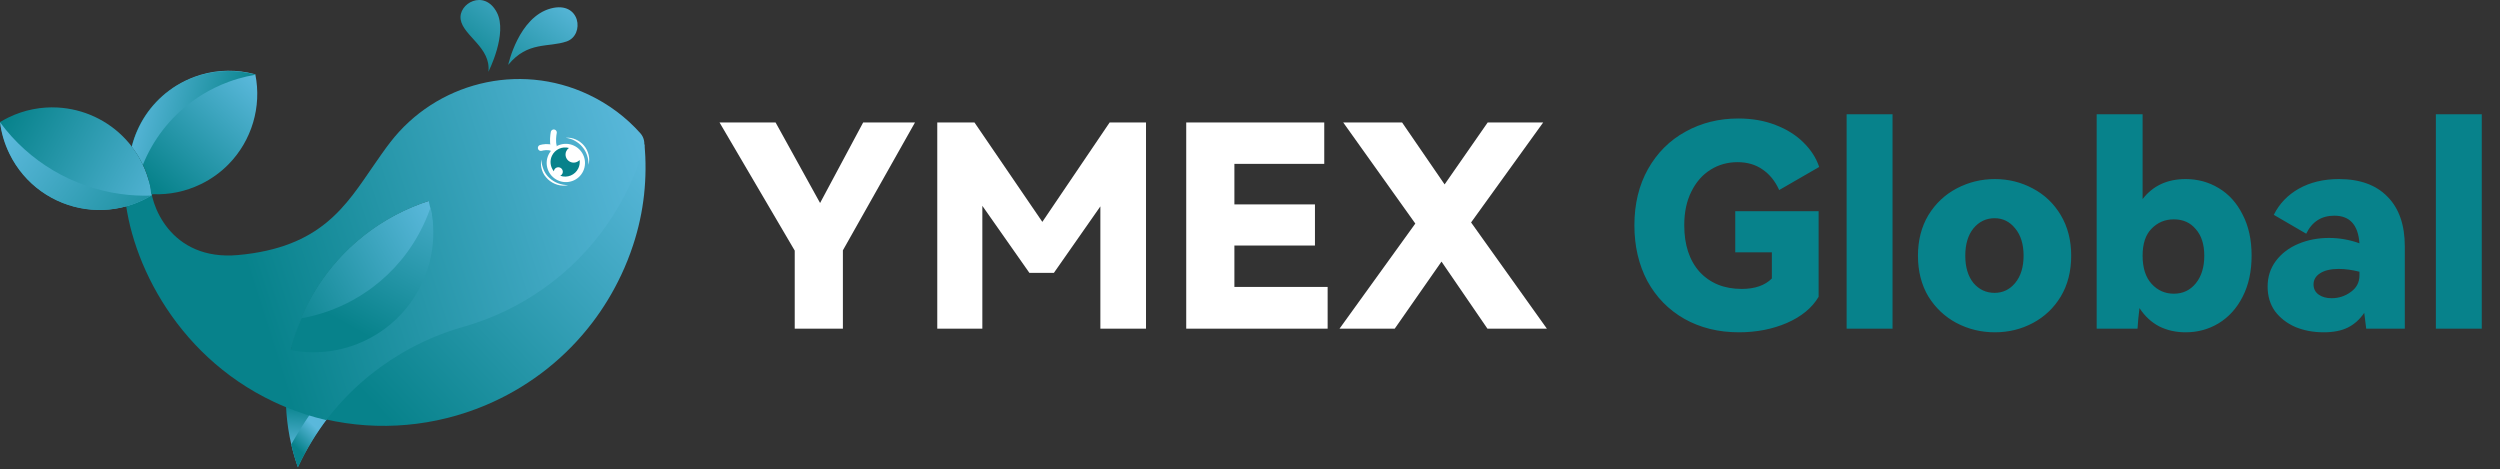 <svg width="852" height="160" viewBox="0 0 852 160" fill="none" xmlns="http://www.w3.org/2000/svg">
<rect x="0" y="0" width="852" height="160" fill="#333333" stroke="none"/>
<path d="M279.483 69.184L294.171 41.728H311.835L287.259 85.312V112H270.843V85.408L245.211 41.728H264.315L279.483 69.184ZM378.174 41.728H390.558V112H375.006V70.336L359.166 92.992H350.814L334.782 70.144V112H319.422V41.728H332.094L355.23 75.616L378.174 41.728ZM448.138 83.68H420.682V97.792H452.458V112H404.266V41.728H451.306V55.84H420.682V69.664H448.138V83.68ZM525.922 41.728L501.346 75.808L527.17 112H506.914L491.266 89.152L475.33 112H456.514L482.338 76.192L457.762 41.728H477.826L492.322 62.848L507.01 41.728H525.922Z" fill="white"/>
<path d="M591.37 85.984V71.968H619.786V101.152C617.546 104.928 613.93 107.904 608.938 110.08C604.01 112.192 598.57 113.248 592.618 113.248C585.642 113.248 579.434 111.712 573.994 108.64C568.618 105.568 564.426 101.28 561.418 95.776C558.474 90.208 557.002 83.872 557.002 76.768C557.002 69.536 558.538 63.168 561.61 57.664C564.746 52.096 569.002 47.84 574.378 44.896C579.754 41.888 585.77 40.384 592.426 40.384C597.098 40.384 601.322 41.12 605.098 42.592C608.938 44.064 612.106 46.048 614.602 48.544C617.162 51.04 618.954 53.824 619.978 56.896L606.346 64.768C605.002 61.76 603.114 59.424 600.682 57.76C598.314 56.096 595.466 55.264 592.138 55.264C588.746 55.264 585.674 56.128 582.922 57.856C580.17 59.584 577.994 62.08 576.394 65.344C574.794 68.544 573.994 72.352 573.994 76.768C573.994 83.488 575.754 88.8 579.274 92.704C582.858 96.544 587.626 98.464 593.578 98.464C598.058 98.464 601.482 97.28 603.85 94.912V85.984H591.37ZM644.978 112H629.33V38.944H644.978V112ZM653.64 87.136C653.64 81.888 654.824 77.28 657.192 73.312C659.624 69.344 662.856 66.304 666.888 64.192C670.92 62.08 675.24 61.024 679.848 61.024C684.456 61.024 688.744 62.08 692.712 64.192C696.744 66.304 699.944 69.344 702.312 73.312C704.68 77.28 705.864 81.888 705.864 87.136C705.864 92.448 704.68 97.088 702.312 101.056C699.944 104.96 696.776 107.968 692.808 110.08C688.84 112.192 684.52 113.248 679.848 113.248C675.176 113.248 670.824 112.192 666.792 110.08C662.824 107.968 659.624 104.96 657.192 101.056C654.824 97.088 653.64 92.448 653.64 87.136ZM669.768 87.136C669.768 91.04 670.696 94.144 672.552 96.448C674.472 98.688 676.872 99.808 679.752 99.808C682.568 99.808 684.904 98.688 686.76 96.448C688.68 94.144 689.64 91.04 689.64 87.136C689.64 83.232 688.68 80.128 686.76 77.824C684.904 75.52 682.568 74.368 679.752 74.368C676.872 74.368 674.472 75.52 672.552 77.824C670.696 80.128 669.768 83.232 669.768 87.136ZM744.885 61.024C748.981 61.024 752.725 62.048 756.117 64.096C759.573 66.144 762.293 69.152 764.277 73.12C766.325 77.024 767.349 81.696 767.349 87.136C767.349 92.512 766.325 97.184 764.277 101.152C762.293 105.056 759.573 108.064 756.117 110.176C752.725 112.224 748.981 113.248 744.885 113.248C741.557 113.248 738.549 112.576 735.861 111.232C733.173 109.824 730.933 107.744 729.141 104.992C728.821 107.424 728.597 109.76 728.469 112H714.549V38.944H730.197V67.84C733.717 63.296 738.613 61.024 744.885 61.024ZM740.853 100.096C743.925 100.096 746.421 98.912 748.341 96.544C750.261 94.176 751.221 91.04 751.221 87.136C751.221 83.296 750.261 80.288 748.341 78.112C746.485 75.872 743.989 74.752 740.853 74.752C737.845 74.752 735.317 75.808 733.269 77.92C731.221 79.968 730.197 83.04 730.197 87.136C730.197 91.296 731.221 94.496 733.269 96.736C735.317 98.976 737.845 100.096 740.853 100.096ZM797.093 61.024C804.261 61.024 809.797 63.04 813.701 67.072C817.605 71.04 819.557 76.672 819.557 83.968V112H806.405C806.085 109.312 805.861 107.52 805.733 106.624C804.197 108.864 802.341 110.528 800.165 111.616C797.989 112.704 795.237 113.248 791.909 113.248C788.389 113.248 785.157 112.64 782.213 111.424C779.333 110.144 777.029 108.352 775.301 106.048C773.637 103.68 772.805 100.896 772.805 97.696C772.805 94.368 773.733 91.456 775.589 88.96C777.509 86.4 780.069 84.448 783.269 83.104C786.469 81.76 789.957 81.088 793.733 81.088C797.253 81.088 800.709 81.696 804.101 82.912C803.653 76.64 800.805 73.504 795.557 73.504C791.141 73.504 787.941 75.552 785.957 79.648L774.917 73.216C776.773 69.44 779.621 66.464 783.461 64.288C787.365 62.112 791.909 61.024 797.093 61.024ZM804.101 92.608C801.605 91.968 799.237 91.648 796.997 91.648C794.373 91.648 792.293 92.128 790.757 93.088C789.221 94.048 788.453 95.328 788.453 96.928C788.453 98.4 789.029 99.552 790.181 100.384C791.333 101.216 792.805 101.632 794.597 101.632C797.029 101.632 799.205 100.928 801.125 99.52C803.109 98.112 804.101 96.224 804.101 93.856V92.608ZM845.791 112H830.143V38.944H845.791V112Z" fill="#07828B"/>
<g clip-path="url(#clip0_2_924)">
<path d="M143.631 96.1C140.695 102.189 136.448 107.219 131.39 111.014C131.233 111.14 131.071 111.261 130.903 111.374C130.646 111.562 130.384 111.747 130.119 111.93C128.956 112.737 127.744 113.483 126.512 114.163C118.266 118.691 108.546 120.317 99.053 118.454C99.902 115.143 101.001 111.855 102.361 108.616C102.837 107.468 103.347 106.339 103.892 105.21C104.121 104.731 104.355 104.263 104.595 103.797C107.913 97.267 112.115 91.476 116.975 86.48C118.467 84.944 120.021 83.488 121.634 82.106C122.521 81.345 123.43 80.606 124.353 79.896C130.999 74.743 138.485 70.846 146.42 68.332C147.907 74.159 148.118 80.341 146.898 86.421C146.232 89.696 145.156 92.948 143.639 96.105H143.633L143.631 96.1Z" fill="url(#paint0_linear_2_924)"/>
<path d="M111.523 142.548C107.787 147.462 104.497 152.841 101.757 158.65L101.515 159.162C99.117 152.388 97.736 145.254 97.468 138.004C102.089 139.936 106.787 141.441 111.523 142.548Z" fill="url(#paint1_linear_2_924)"/>
<path fill-rule="evenodd" clip-rule="evenodd" d="M99.241 151.462C99.853 154.122 100.617 156.747 101.528 159.317L101.77 158.805C104.51 152.996 107.8 147.616 111.536 142.702C109.578 142.244 107.625 141.719 105.683 141.125C103.409 144.454 101.258 147.899 99.241 151.462Z" fill="url(#paint2_linear_2_924)"/>
<path d="M219.65 49.034C220.651 60.616 219.555 72.026 215.745 83.586C214.602 87.043 213.241 90.473 211.649 93.848H211.641C208.927 99.606 205.675 104.934 201.98 109.804C201.942 109.856 201.908 109.902 201.87 109.951C192.865 121.783 181.218 130.916 168.18 136.911C167.272 137.33 166.358 137.734 165.432 138.123C148.462 145.254 129.347 147.158 110.746 142.862C110.664 142.844 110.584 142.826 110.504 142.802C117.564 133.533 126.242 125.912 135.946 120.17L136.234 119.995C142.887 116.085 150.009 113.051 157.421 110.967C157.459 110.957 157.493 110.947 157.531 110.936C176.853 105.382 194.226 93.377 206.207 76.158C209.03 72.101 211.556 67.756 213.733 63.14" fill="url(#paint3_linear_2_924)"/>
<path fill-rule="evenodd" clip-rule="evenodd" d="M42.327 62.993C43.098 86.405 58.9 120.708 93.308 136.937C94.576 137.533 95.847 138.099 97.126 138.627C101.747 140.559 106.444 142.064 111.181 143.17C118.24 133.901 126.918 126.28 136.623 120.538L136.911 120.363C143.564 116.452 150.685 113.419 158.097 111.335C158.118 111.33 158.136 111.325 158.154 111.32C158.172 111.315 158.19 111.31 158.21 111.304C177.532 105.75 194.905 93.746 206.887 76.526C209.709 72.469 212.235 68.124 214.412 63.508C216.429 59.232 218.091 54.889 219.372 50.495C219.889 48.72 219.472 46.796 218.24 45.414C213.437 40.032 207.494 35.511 200.563 32.242C176.557 20.916 148.516 28.318 132.967 48.532C131.15 50.879 129.342 53.495 127.453 56.227C117.878 70.076 109.475 84.347 81.131 86.92C57.886 89.03 50.817 69.168 51.331 61.964L42.327 62.993ZM126.576 114.523C118.366 119.118 108.659 120.824 99.153 119.038H99.148C99.969 115.717 101.042 112.418 102.377 109.169C102.845 108.019 103.344 106.884 103.879 105.75C104.106 105.271 104.335 104.801 104.569 104.332C107.834 97.777 111.986 91.952 116.807 86.915C118.289 85.369 119.83 83.897 121.431 82.503C122.31 81.733 123.213 80.987 124.129 80.269C130.734 75.062 138.189 71.103 146.101 68.525C147.636 74.342 147.896 80.519 146.726 86.609C146.088 89.889 145.038 93.151 143.546 96.318C140.662 102.434 136.453 107.497 131.426 111.333C131.269 111.459 131.109 111.582 130.945 111.698C130.69 111.888 130.43 112.074 130.162 112.259C129.005 113.077 127.801 113.831 126.573 114.52L126.576 114.523Z" fill="url(#paint4_linear_2_924)"/>
<path d="M44.881 49.891C46.283 51.709 47.518 53.701 48.56 55.849C49.718 58.236 50.57 60.691 51.141 63.171C51.146 63.181 51.148 63.189 51.154 63.199C51.164 63.276 51.187 63.356 51.205 63.431C51.401 64.334 51.563 65.24 51.684 66.148C51.704 66.276 51.717 66.402 51.738 66.531C50.809 67.1 49.849 67.619 48.851 68.103C47.853 68.587 46.785 69.042 45.736 69.433C45.491 69.515 45.247 69.608 45.002 69.69C39.818 71.468 34.439 71.924 29.262 71.206C18.346 69.683 8.374 62.927 3.208 52.273C1.528 48.807 0.489 45.206 0.036 41.588C0.967 41.025 1.929 40.498 2.928 40.014C8.323 37.4 14.07 36.33 19.663 36.638C20.18 36.664 20.703 36.71 21.22 36.764C29.959 37.639 38.208 41.882 43.996 48.797C44.303 49.155 44.591 49.52 44.881 49.893V49.891Z" fill="url(#paint5_linear_2_924)"/>
<path d="M86.675 25.228L87.01 25.316C89.246 36.412 85.78 47.904 77.954 55.916C75.27 58.664 72.07 61.005 68.414 62.777C63.209 65.299 57.691 66.382 52.291 66.189C52.167 66.178 51.74 66.279 51.619 66.274C51.349 65.718 51.406 64.352 51.197 63.436C51.182 63.361 51.159 63.282 51.148 63.205C51.143 63.194 51.141 63.186 51.136 63.176C50.565 60.696 49.713 58.242 48.555 55.854C47.513 53.706 46.278 51.715 44.876 49.896C46.775 42.396 51.2 35.586 57.678 30.811C59.343 29.574 61.151 28.478 63.091 27.536C64.118 27.04 65.157 26.597 66.207 26.206C66.925 25.941 67.645 25.702 68.373 25.488C74.468 23.69 80.789 23.687 86.668 25.233H86.673L86.675 25.228Z" fill="url(#paint6_linear_2_924)"/>
<path fill-rule="evenodd" clip-rule="evenodd" d="M51.54 66.66C48.005 66.775 44.485 66.585 41.017 66.099C24.935 63.84 9.987 55.249 3.05176e-05 41.66C0.453 45.265 1.492 48.856 3.167 52.309C8.331 62.963 18.302 69.721 29.219 71.242C34.392 71.96 39.775 71.504 44.959 69.726C45.08 69.685 45.203 69.641 45.327 69.598C45.45 69.554 45.571 69.51 45.694 69.469C46.744 69.078 47.812 68.623 48.81 68.139C49.754 67.681 50.662 67.192 51.542 66.66H51.54Z" fill="url(#paint7_linear_2_924)"/>
<path fill-rule="evenodd" clip-rule="evenodd" d="M87.061 25.416L86.727 25.329H86.722C80.841 23.785 74.519 23.788 68.427 25.586C67.699 25.799 66.979 26.039 66.261 26.304C65.211 26.695 64.172 27.137 63.145 27.634C61.205 28.575 59.397 29.671 57.732 30.909C51.251 35.684 46.826 42.496 44.93 49.993C46.332 51.812 47.567 53.804 48.609 55.952C48.64 56.019 48.673 56.083 48.704 56.15C52.1 47.758 57.763 40.266 65.34 34.675C67.786 32.856 70.444 31.241 73.295 29.859C74.802 29.129 76.331 28.48 77.874 27.904C78.929 27.515 79.989 27.166 81.059 26.849C83.053 26.262 85.062 25.807 87.077 25.478C87.072 25.455 87.069 25.434 87.064 25.411L87.061 25.416Z" fill="url(#paint8_linear_2_924)"/>
<path fill-rule="evenodd" clip-rule="evenodd" d="M126.998 97.908C134.068 92.603 140.003 85.575 144.107 77.061H144.115C145.133 74.949 146.008 72.803 146.747 70.64C147.915 76.035 147.999 81.692 146.88 87.267C146.214 90.542 145.139 93.794 143.621 96.948H143.616C140.683 103.036 136.432 108.065 131.374 111.86C131.217 111.984 131.055 112.107 130.888 112.22C130.631 112.408 130.368 112.593 130.101 112.776C128.938 113.584 127.726 114.33 126.494 115.009C118.248 119.537 108.529 121.163 99.035 119.3C99.884 115.989 100.983 112.701 102.344 109.462C102.483 109.13 102.622 108.801 102.766 108.472C108.86 107.376 114.749 105.294 120.18 102.313C121.904 101.363 123.594 100.321 125.22 99.192C125.593 98.937 125.961 98.677 126.319 98.415C126.551 98.255 126.777 98.086 126.996 97.911L126.998 97.908Z" fill="url(#paint9_linear_2_924)"/>
<path d="M173.198 22.11C173.198 22.11 176.707 5.762 187.775 2.868C197.835 0.239 199.365 11.942 193.134 14.116C186.906 16.285 179.872 13.946 173.198 22.11ZM166.442 24.466C166.442 24.466 173.139 11.381 169.29 4.17C165.03 -3.821 156.051 1.162 157.008 6.727C157.965 12.292 167.402 16.226 166.442 24.469V24.466Z" fill="url(#paint10_linear_2_924)"/>
<path d="M190.059 61.44C193.323 62.978 197.216 61.586 198.752 58.329C200.288 55.072 198.888 51.182 195.623 49.644C192.359 48.102 188.466 49.497 186.93 52.754C185.394 56.011 186.794 59.901 190.059 61.44Z" fill="white"/>
<path d="M193.657 63.072C192.473 63.385 191.193 63.323 189.996 62.975C188.799 62.627 187.68 61.992 186.734 61.111C186.284 60.68 185.875 60.16 185.51 59.662C185.168 59.119 184.889 58.554 184.72 57.986C184.509 57.397 184.426 56.76 184.37 56.189C184.332 55.573 184.362 54.933 184.479 54.336C184.517 54.952 184.573 55.522 184.72 56.136C184.844 56.682 185.055 57.274 185.245 57.796C185.711 58.886 186.351 59.842 187.23 60.637C188.063 61.411 189.07 62.048 190.184 62.466C191.252 62.86 192.446 63.098 193.66 63.072H193.657ZM192.813 46.953C195.1 46.725 197.484 47.796 199.026 49.612C199.412 50.064 199.731 50.544 200.009 51.109C200.242 51.655 200.475 52.199 200.598 52.748C200.89 53.864 200.853 55.096 200.569 56.16C200.563 55.016 200.427 53.918 200.049 52.868C199.717 51.84 199.141 50.862 198.44 50.043C197.757 49.178 196.86 48.538 195.923 47.986C195.028 47.456 193.984 47.127 192.813 46.955V46.953Z" fill="white"/>
<path fill-rule="evenodd" clip-rule="evenodd" d="M194.316 55.158C195.436 55.686 196.732 55.397 197.527 54.532C197.658 55.458 197.53 56.433 197.101 57.344C196.001 59.673 193.32 60.753 190.939 59.904C191.245 59.757 191.502 59.51 191.657 59.181C192.016 58.42 191.689 57.51 190.926 57.151C190.163 56.792 189.252 57.116 188.893 57.879C188.818 58.04 188.773 58.206 188.754 58.375C187.573 56.937 187.249 54.891 188.095 53.099C189.137 50.887 191.606 49.805 193.89 50.424C193.515 50.689 193.205 51.05 192.996 51.495C192.348 52.871 192.937 54.513 194.316 55.164V55.158Z" fill="#07828B"/>
<path d="M184.335 50.402C185.09 50.182 186.903 49.888 188.105 50.455" stroke="white" stroke-width="2.058" stroke-linecap="round"/>
<path d="M188.727 45.153C188.542 46.085 188.282 48.313 188.705 49.781" stroke="white" stroke-width="2.058" stroke-linecap="round"/>
</g>
<defs>
<linearGradient id="paint0_linear_2_924" x1="88.502" y1="96.735" x2="144.526" y2="65.816" gradientUnits="userSpaceOnUse">
<stop stop-color="#07828B"/>
<stop offset="1" stop-color="#5AB8DB"/>
</linearGradient>
<linearGradient id="paint1_linear_2_924" x1="103.167" y1="137.899" x2="101.892" y2="153.438" gradientUnits="userSpaceOnUse">
<stop stop-color="#07828B"/>
<stop offset="1" stop-color="#5AB8DB"/>
</linearGradient>
<linearGradient id="paint2_linear_2_924" x1="99.308" y1="150.891" x2="105.934" y2="144.065" gradientUnits="userSpaceOnUse">
<stop stop-color="#07828B"/>
<stop offset="1" stop-color="#5AB8DB"/>
</linearGradient>
<linearGradient id="paint3_linear_2_924" x1="124.521" y1="134.811" x2="218.119" y2="47.163" gradientUnits="userSpaceOnUse">
<stop stop-color="#07828B"/>
<stop offset="1" stop-color="#5AB8DB"/>
</linearGradient>
<linearGradient id="paint4_linear_2_924" x1="88.502" y1="104.968" x2="224.594" y2="61.647" gradientUnits="userSpaceOnUse">
<stop stop-color="#07828B"/>
<stop offset="1" stop-color="#5AB8DB"/>
</linearGradient>
<linearGradient id="paint5_linear_2_924" x1="2.18491e-05" y1="42.708" x2="56.601" y2="74.015" gradientUnits="userSpaceOnUse">
<stop stop-color="#07828B"/>
<stop offset="1" stop-color="#5AB8DB"/>
</linearGradient>
<linearGradient id="paint6_linear_2_924" x1="50.94" y1="62.26" x2="84.953" y2="24.753" gradientUnits="userSpaceOnUse">
<stop stop-color="#07828B"/>
<stop offset="1" stop-color="#5AB8DB"/>
</linearGradient>
<linearGradient id="paint7_linear_2_924" x1="2.24" y1="47.068" x2="59.613" y2="91.114" gradientUnits="userSpaceOnUse">
<stop stop-color="#5AB8DB"/>
<stop offset="1" stop-color="#07828B"/>
</linearGradient>
<linearGradient id="paint8_linear_2_924" x1="46.762" y1="29.979" x2="84.982" y2="40.152" gradientUnits="userSpaceOnUse">
<stop stop-color="#5AB8DB"/>
<stop offset="1" stop-color="#07828B"/>
</linearGradient>
<linearGradient id="paint9_linear_2_924" x1="153.85" y1="54.542" x2="121.401" y2="112.463" gradientUnits="userSpaceOnUse">
<stop stop-color="#5AB8DB"/>
<stop offset="1" stop-color="#07828B"/>
</linearGradient>
<linearGradient id="paint10_linear_2_924" x1="151.792" y1="21.096" x2="177.736" y2="-12.994" gradientUnits="userSpaceOnUse">
<stop stop-color="#07828B"/>
<stop offset="1" stop-color="#5AB8DB"/>
</linearGradient>
<clipPath id="clip0_2_924">
<rect width="220" height="159.319" fill="white"/>
</clipPath>
</defs>
</svg>
